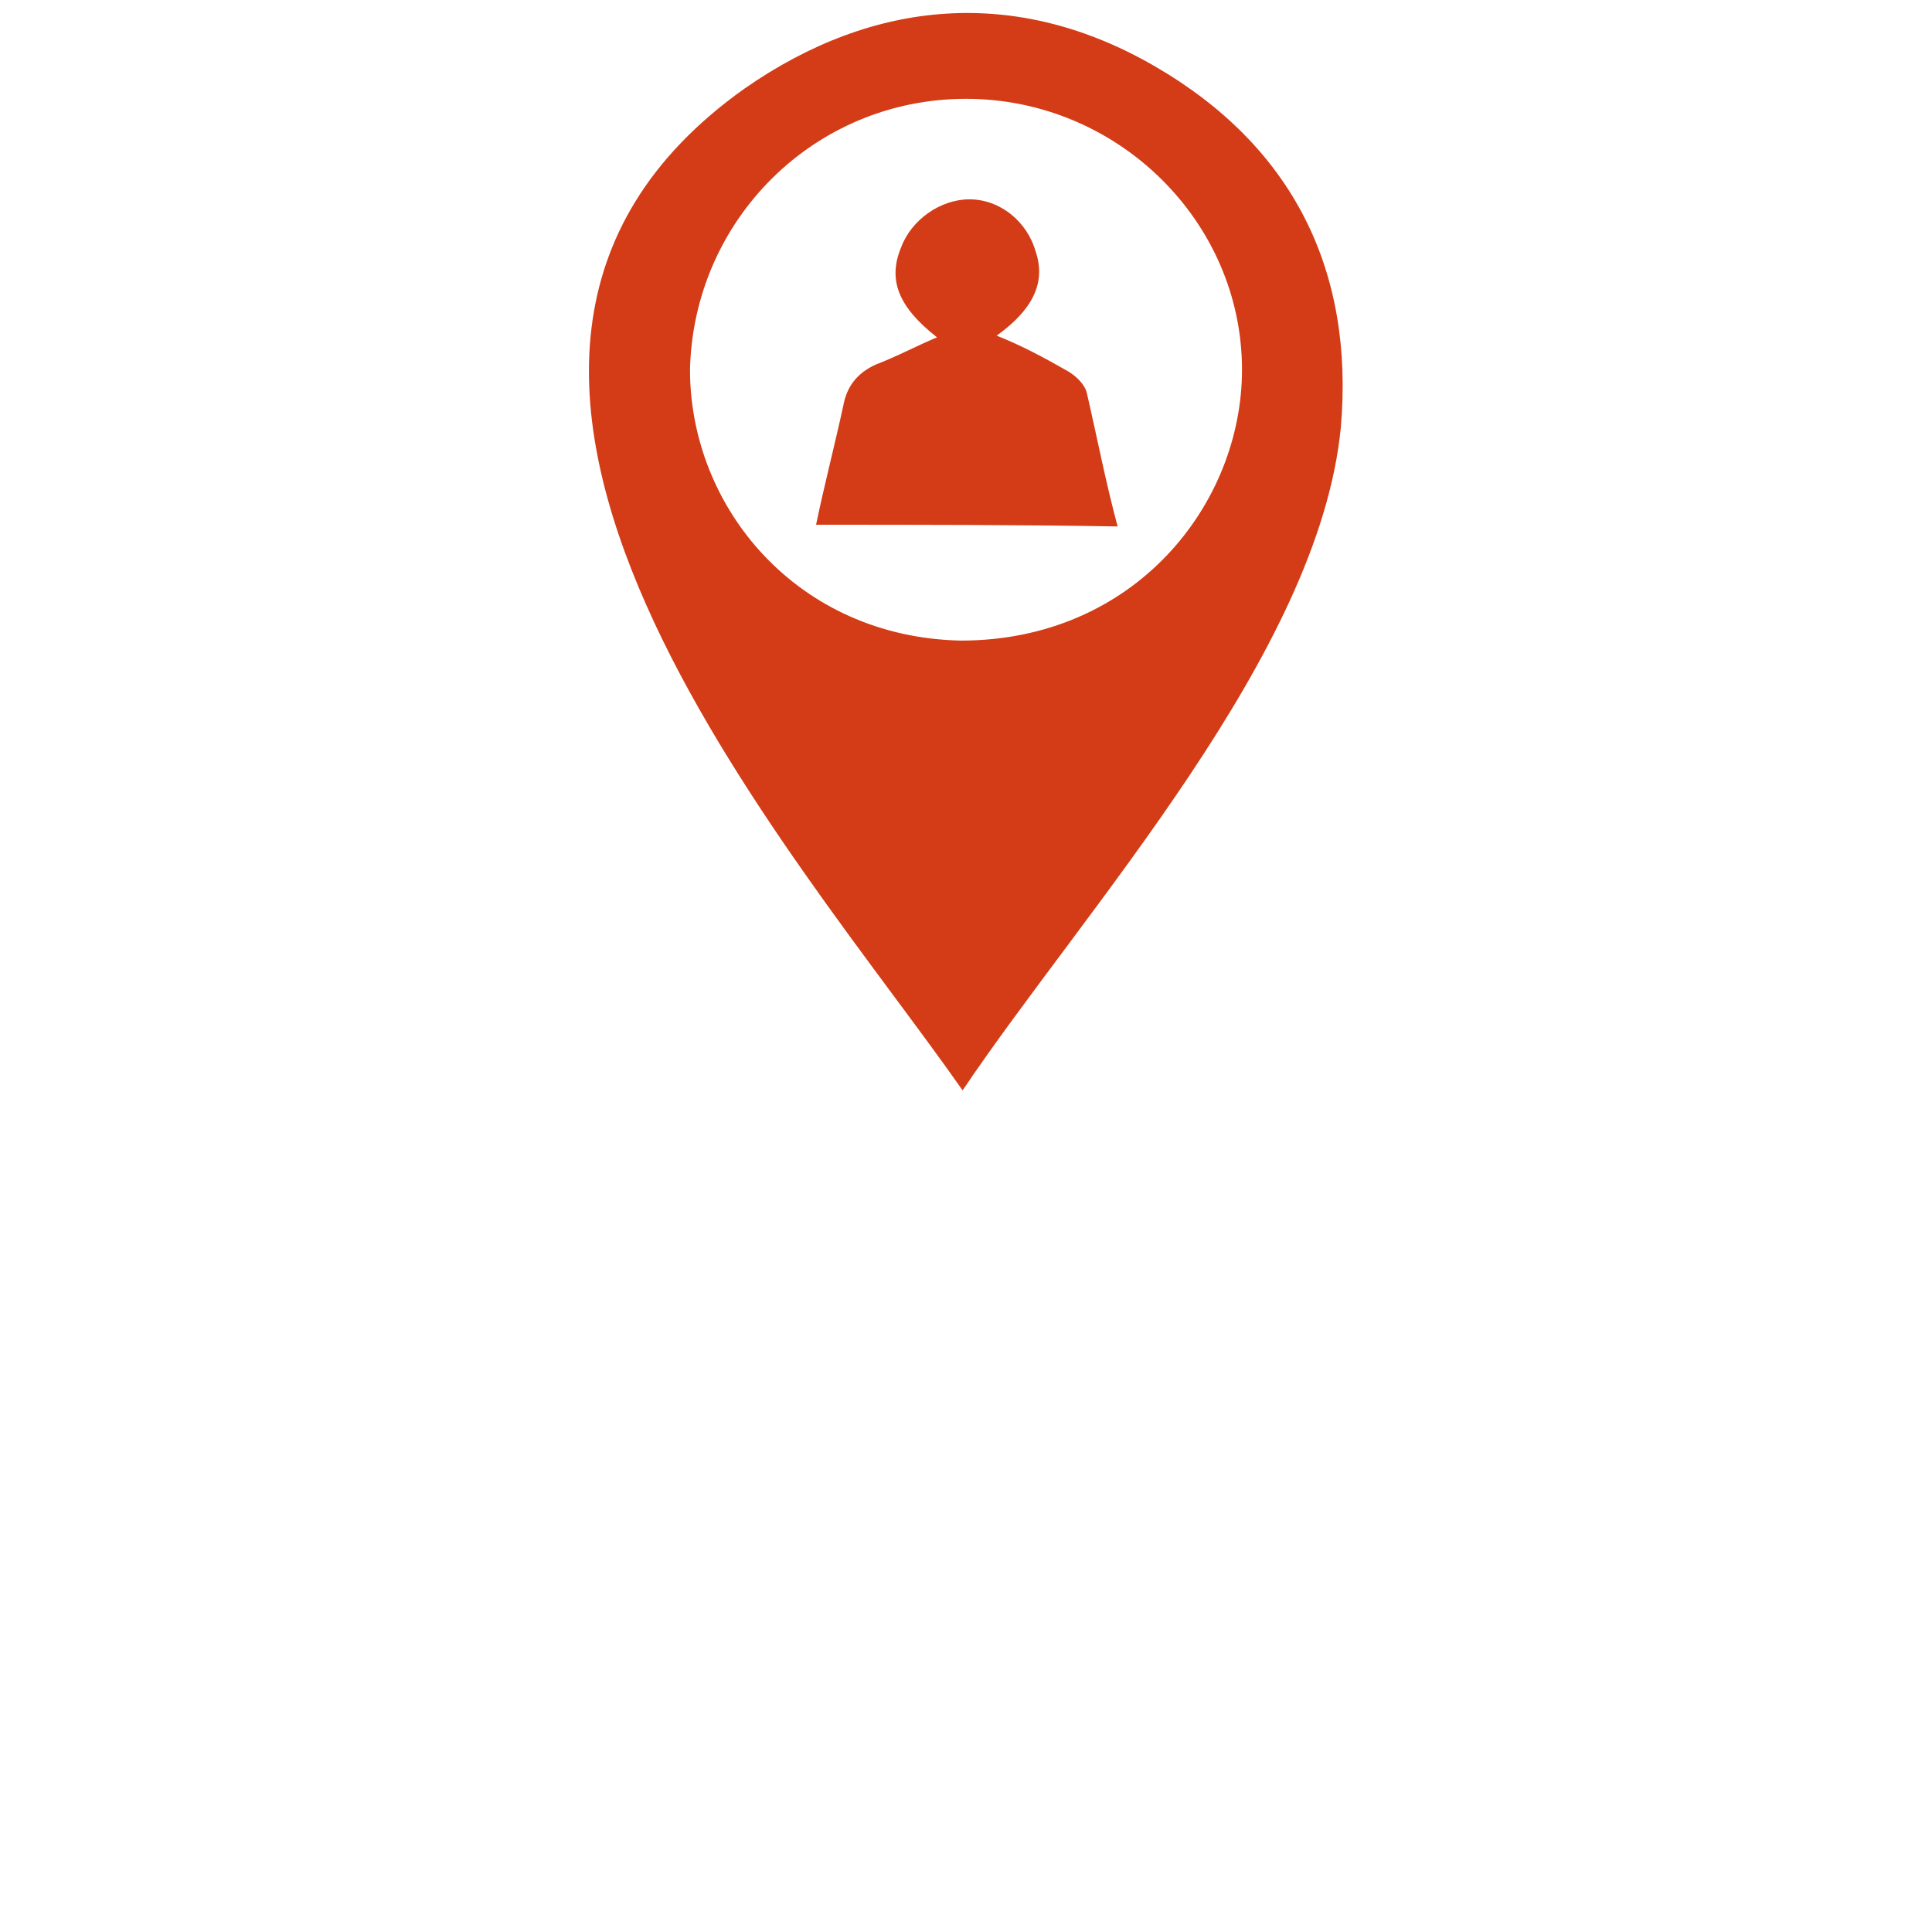 <?xml version="1.0" encoding="utf-8"?>
<!-- Generator: Adobe Illustrator 18.1.1, SVG Export Plug-In . SVG Version: 6.00 Build 0)  -->
<svg version="1.1" id="Layer_1" xmlns="http://www.w3.org/2000/svg" xmlns:xlink="http://www.w3.org/1999/xlink" x="0px" y="0px"
	 viewBox="0 0 113.4 113.4" enable-background="new 0 0 113.4 113.4" xml:space="preserve">
<g>
	<path fill="#D33C16" d="M56.5,64C46.8,50.1,20.9,21.4,43.7,5.2c7.6-5.3,16-6,24.1-1.3s11.7,12,10.9,21.2
		C77.4,38.4,63.7,53.3,56.5,64C54.4,61.1,57.3,62.7,56.5,64z M72.9,21.7c0-8.7-7.3-15.9-16.2-15.9s-16,7.1-16.2,15.9
		c0,8.1,6.3,15.7,15.9,15.9C66.6,37.6,72.9,29.6,72.9,21.7C72.9,13,72.9,29.6,72.9,21.7z"/>
	<path fill="#D33C16" d="M47.9,30.8c0.5-2.4,1.1-4.7,1.6-7c0.2-1.1,0.8-1.9,1.9-2.4c1.3-0.5,2.4-1.1,3.6-1.6
		c-2.3-1.8-2.9-3.4-2.1-5.3c0.6-1.6,2.3-2.8,4-2.8c1.8,0,3.4,1.3,3.9,3.1c0.6,1.8-0.2,3.4-2.3,4.9c1.5,0.6,2.8,1.3,4.2,2.1
		c0.5,0.3,1,0.8,1.1,1.3c0.6,2.6,1.1,5.2,1.8,7.8C59.8,30.8,53.9,30.8,47.9,30.8z"/>
</g>
</svg>
